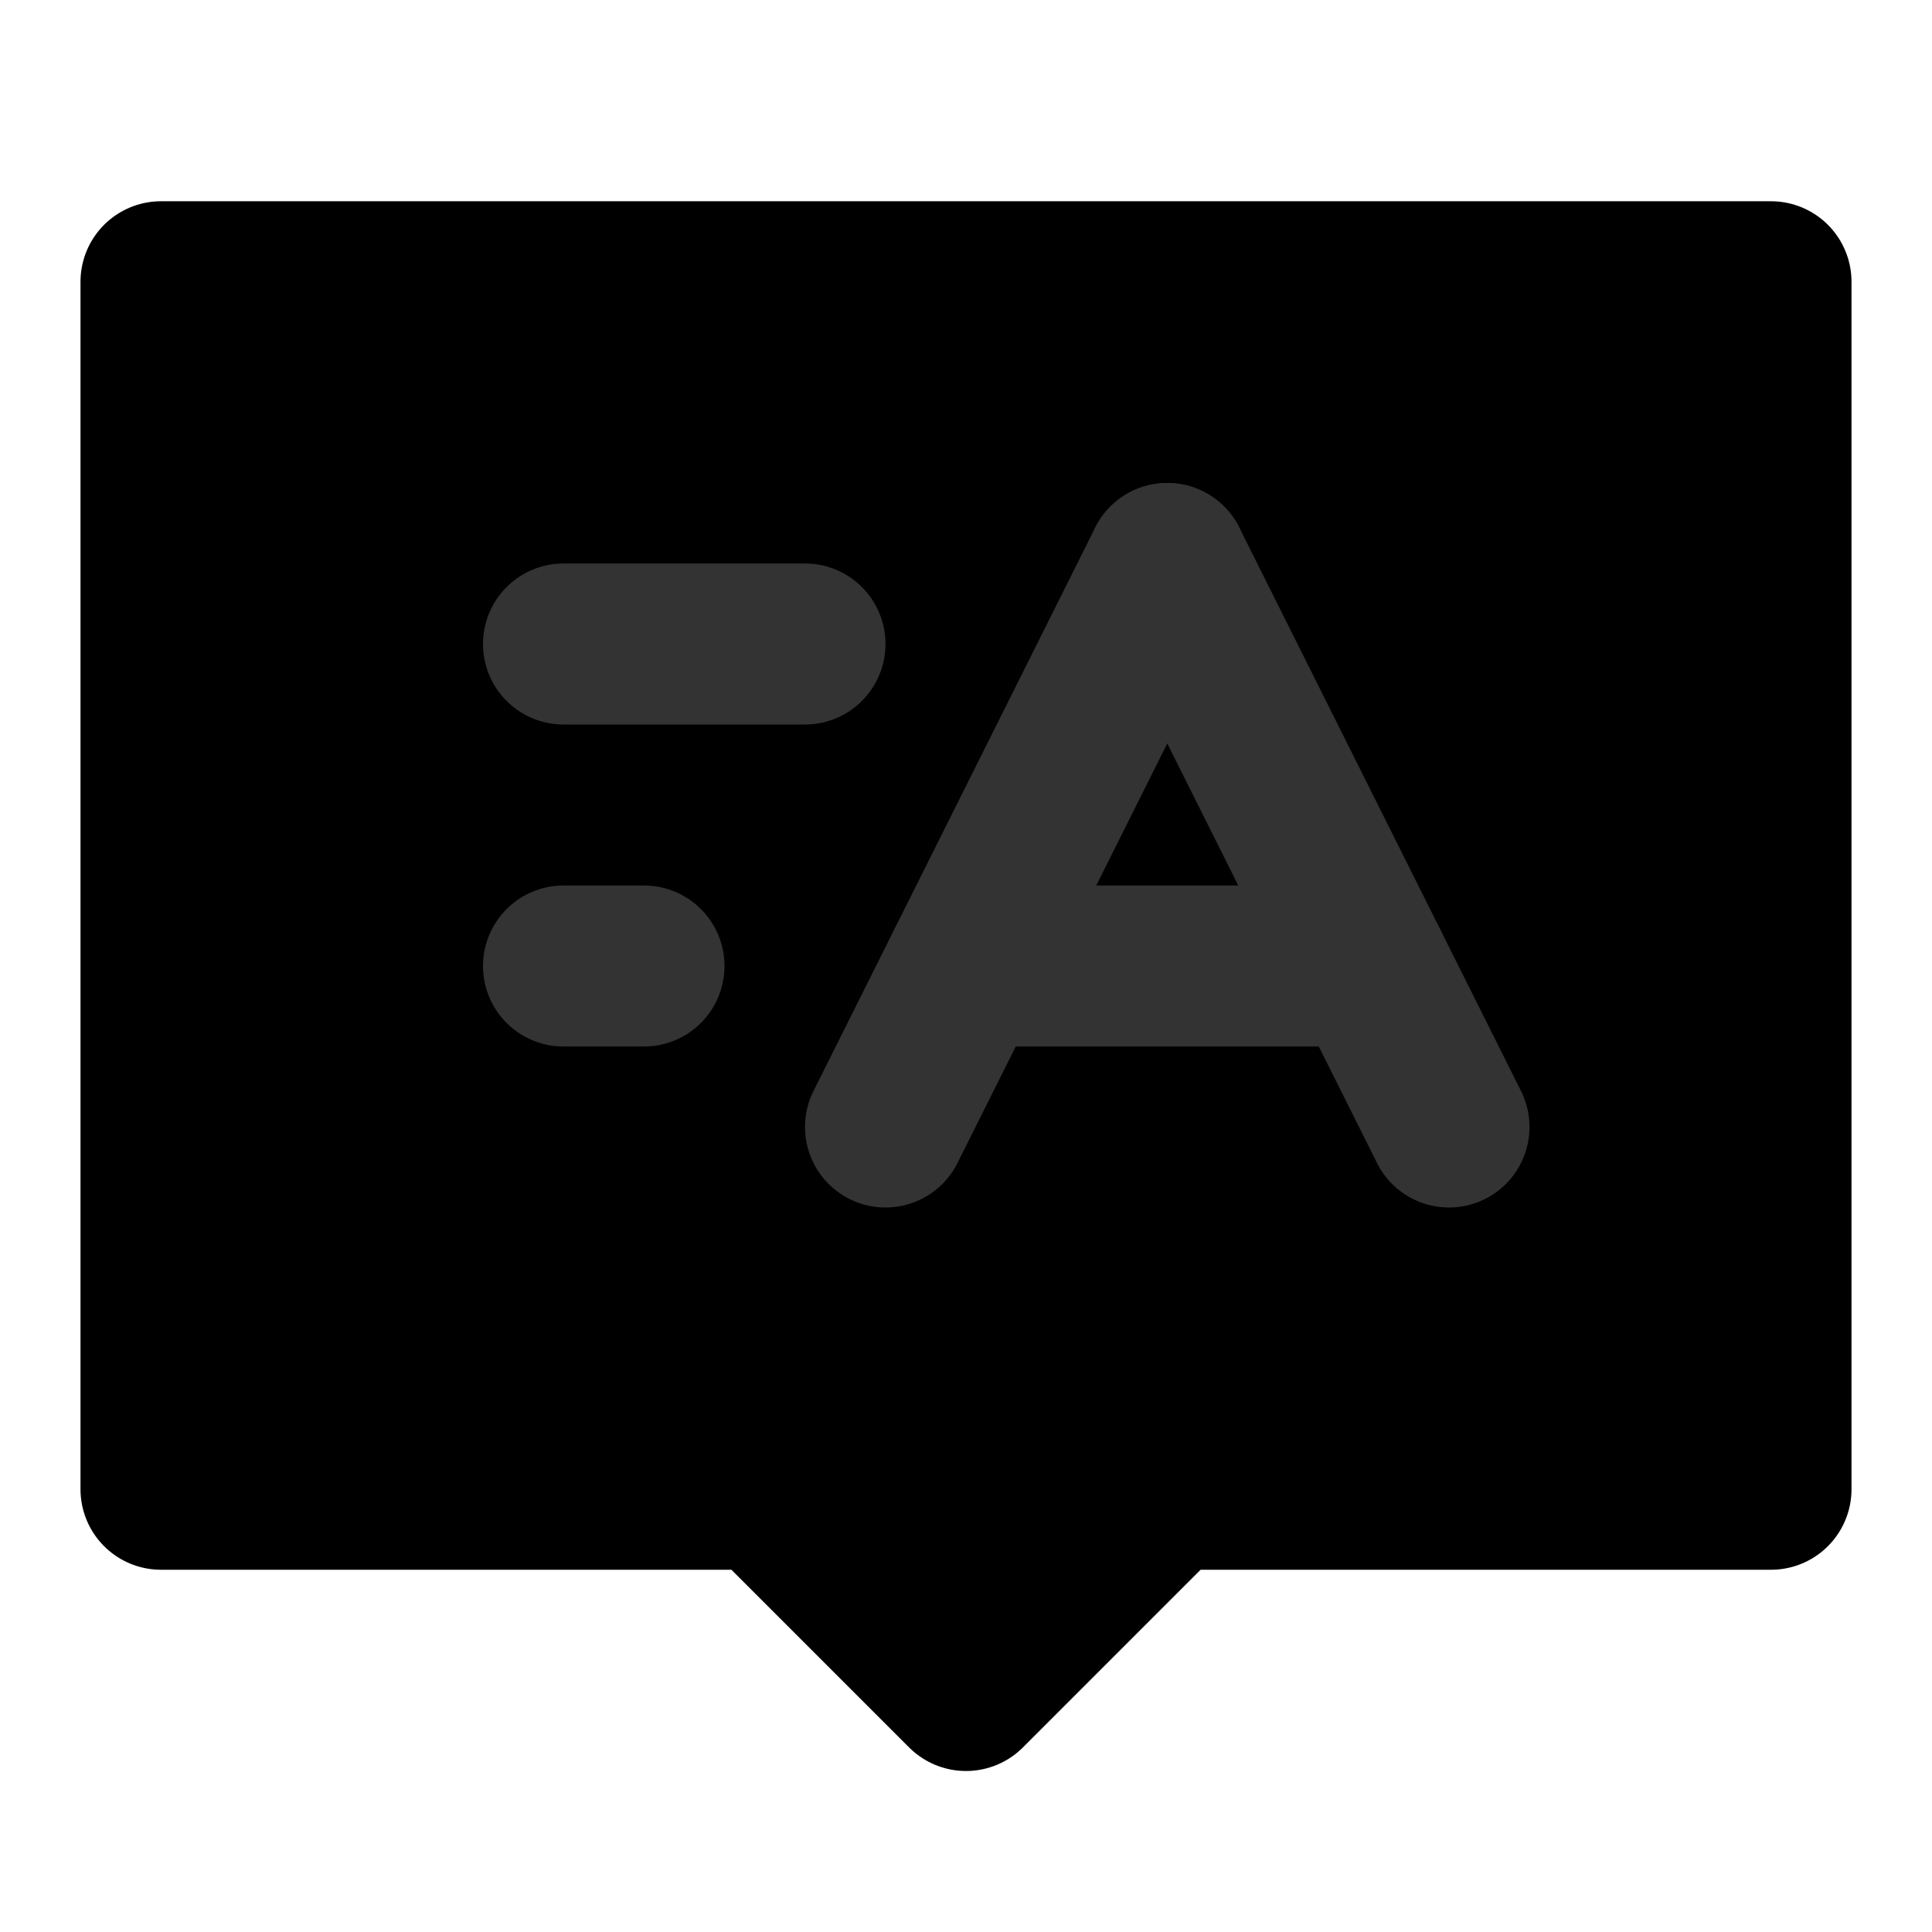 <svg width="48" height="48" viewBox="0 0 48 48" fill="none" xmlns="http://www.w3.org/2000/svg">
<path d="M44 7H4V37H19L24 42L29 37H44V7Z" fill="null" stroke="black" stroke-width="4" stroke-linecap="round" stroke-linejoin="round"/>
<path d="M14 16H20" stroke="#333" stroke-width="4" stroke-linecap="round"/>
<path d="M14 24H16" stroke="#333" stroke-width="4" stroke-linecap="round"/>
<path d="M29 14L36 28" stroke="#333" stroke-width="4" stroke-linecap="round"/>
<path d="M29 14L22 28" stroke="#333" stroke-width="4" stroke-linecap="round"/>
<path d="M24 24H34" stroke="#333" stroke-width="4" stroke-linecap="round"/>
</svg>

